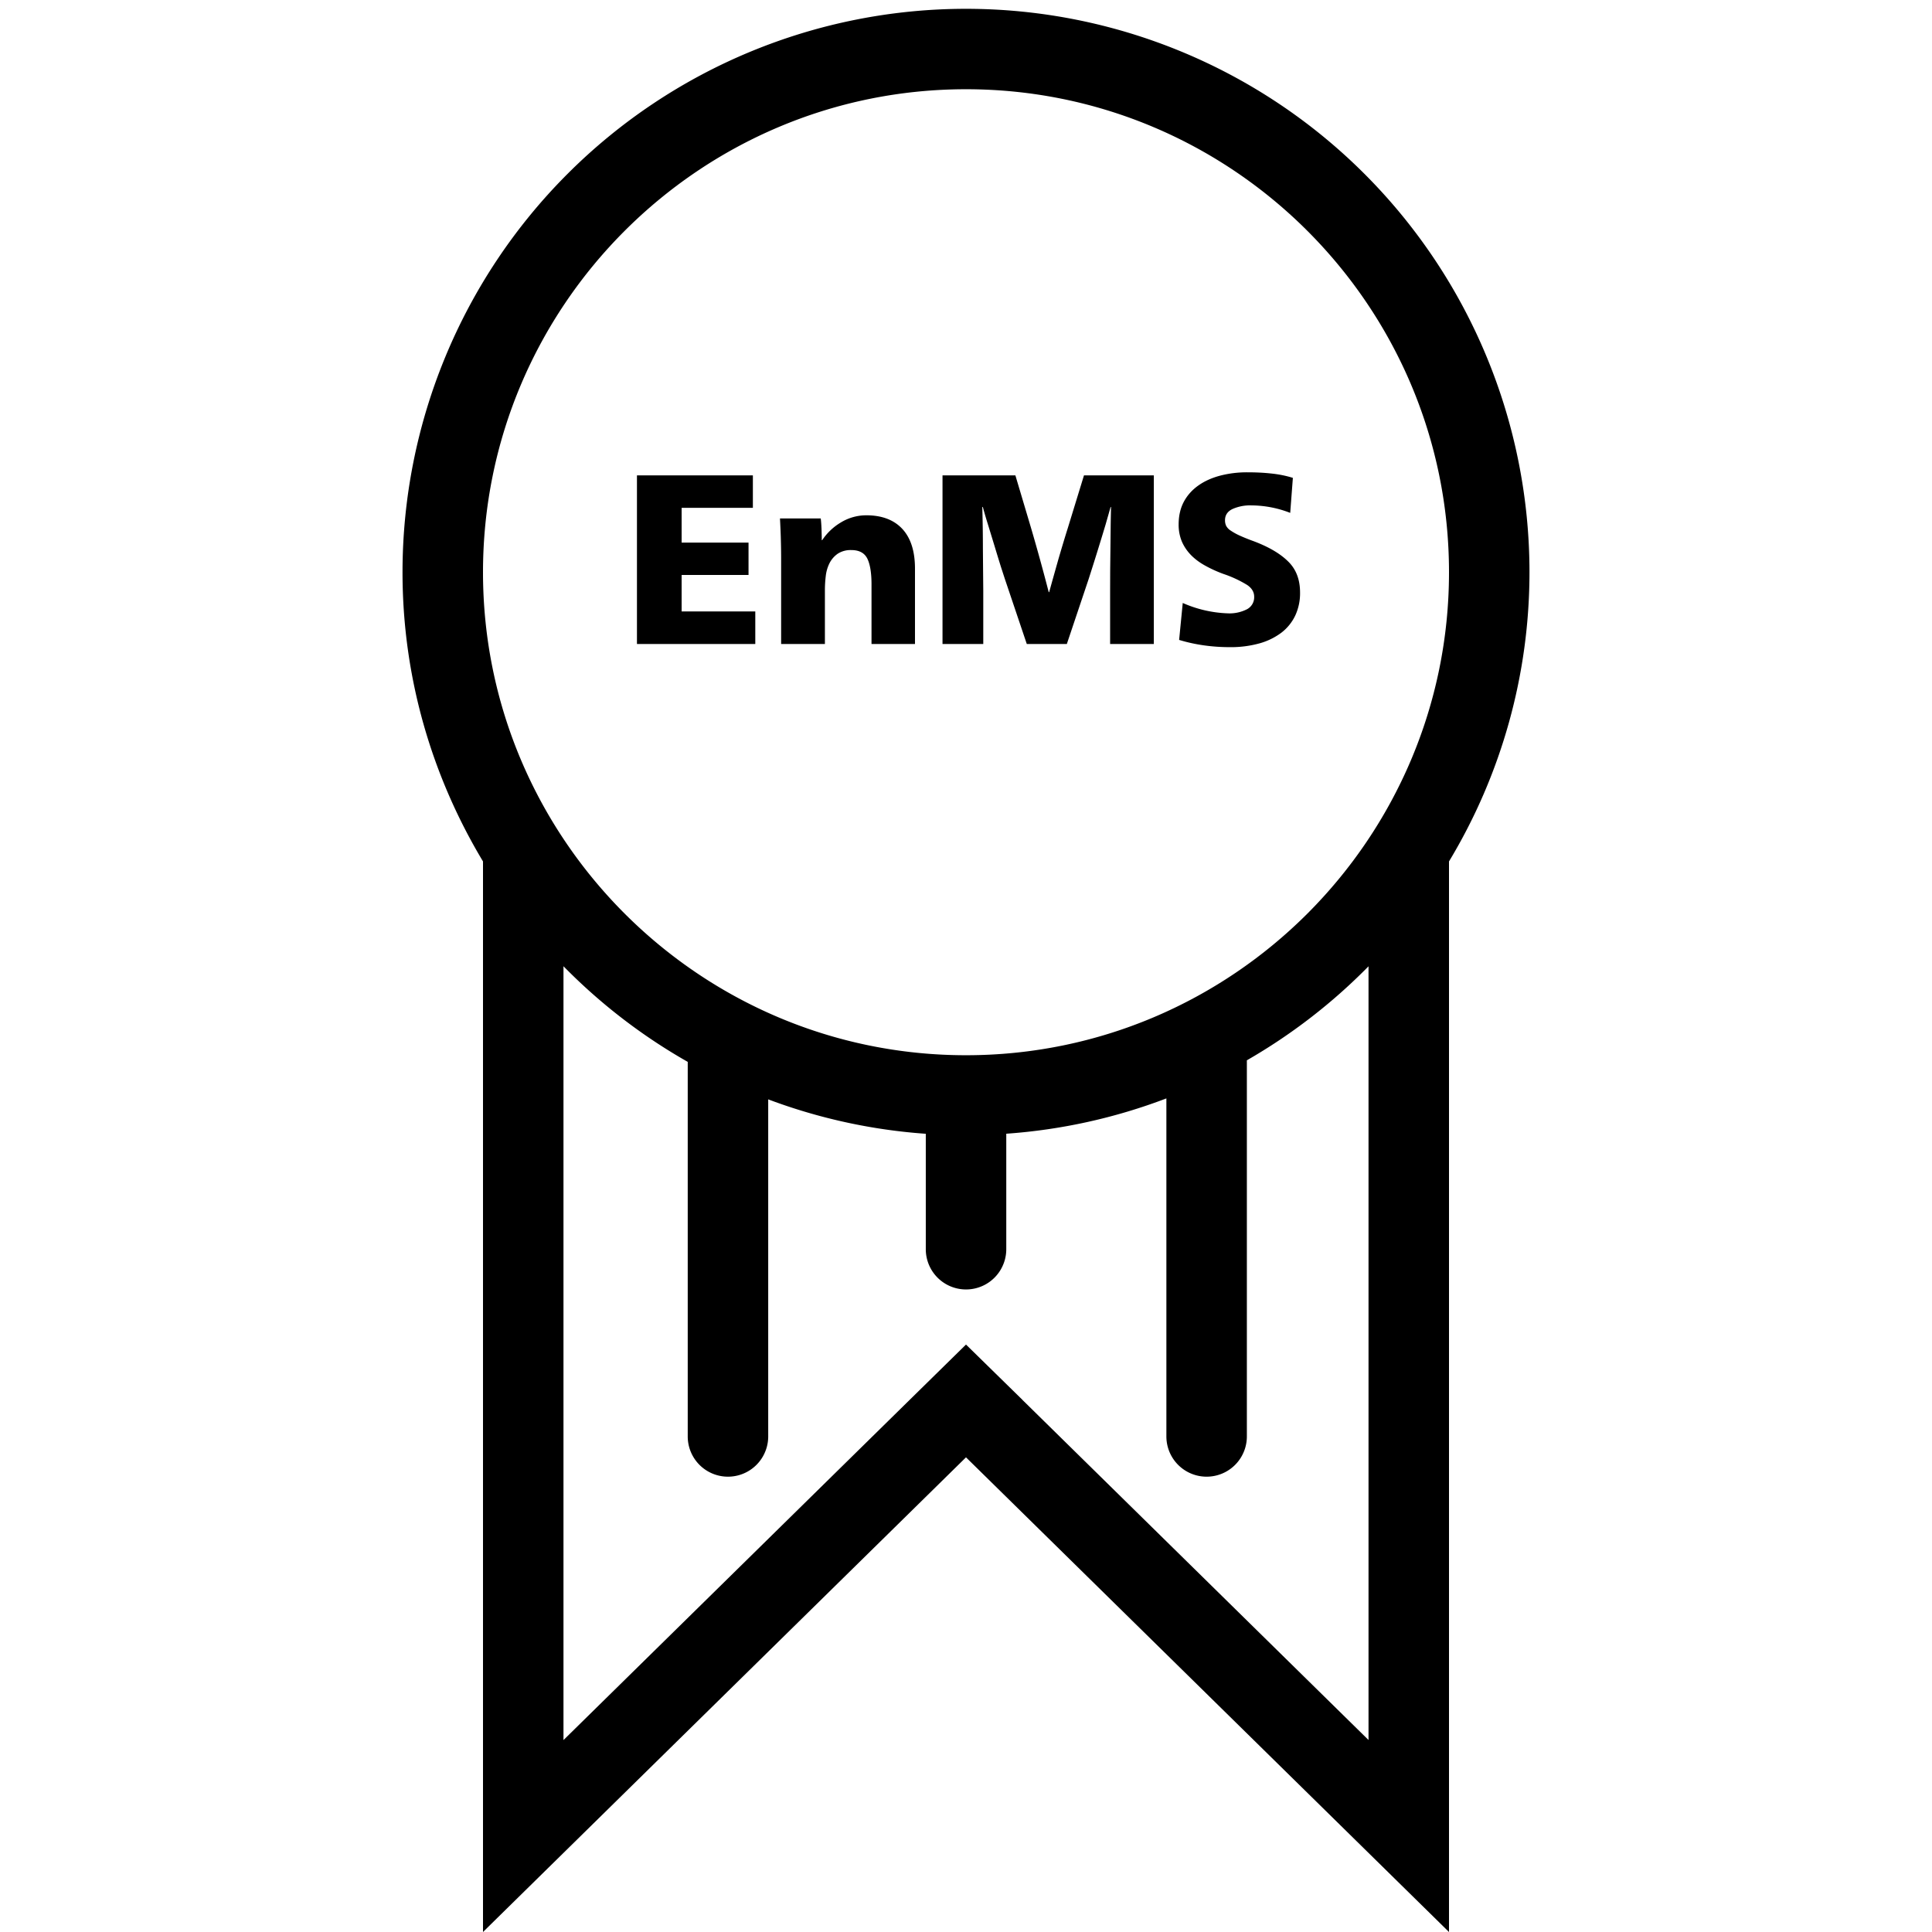 <svg xml:space="preserve" viewBox="0 0 32 32" xmlns="http://www.w3.org/2000/svg"><g id="icon">
  <path d="M25.333 9.479a9.333 9.333 0 1 0-18.666 0c0 1.753.492 3.388 1.333 4.789V32l8-7.862L24 32V14.268a9.275 9.275 0 0 0 1.333-4.79m-9.333-8c4.411 0 8 3.588 8 8s-3.589 8-8 8-8-3.59-8-8 3.589-8 8-8m.935 21.708L16 22.27l-.935.918-5.732 5.633V16.004a9.36 9.36 0 0 0 2.058 1.584v6.204a.666.666 0 1 0 1.333 0v-5.583a9.272 9.272 0 0 0 2.61.57v1.912a.666.666 0 1 0 1.333 0v-1.913a9.272 9.272 0 0 0 2.652-.585v5.599a.666.666 0 1 0 1.333 0v-6.23a9.36 9.36 0 0 0 2.015-1.557V28.82l-5.732-5.633zM8.59 15.14l.045.06-.045-.06m14.773.06.045-.06-.045.06M12.51 10.667h-1.96V7.874h1.92v.537h-1.18v.576h1.108v.536H11.29v.604h1.22v.54m.424-1.702c-.002-.11-.008-.237-.015-.378h.675c.006.045.01.103.013.173.002.071.004.133.004.187h.007a.96.96 0 0 1 .312-.295.806.806 0 0 1 .42-.117c.257 0 .455.075.595.225.14.151.21.37.21.659v1.248h-.72v-.989c0-.191-.024-.334-.07-.427-.047-.093-.135-.14-.263-.14a.39.39 0 0 0-.226.06.425.425 0 0 0-.134.152.63.63 0 0 0-.064.212c-.01.08-.015.16-.015.24v.892h-.725V9.262c0-.088-.001-.186-.004-.297m3.352 1.702h-.675V7.874h1.207l.26.873a33.233 33.233 0 0 1 .292 1.06h.008c.048-.176.099-.355.15-.536.053-.182.105-.356.158-.524l.268-.873h1.157v2.793h-.724v-.88l.001-.333a877.687 877.687 0 0 0 .008-.717c.001-.12.004-.232.006-.339h-.007l-.085.297a46.503 46.503 0 0 1-.28.9l-.36 1.072h-.663l-.364-1.08-.065-.2a35.553 35.553 0 0 1-.103-.336l-.112-.366a7.119 7.119 0 0 1-.084-.287h-.009a24.804 24.804 0 0 1 .01.698 842.882 842.882 0 0 0 .006.69v.88zm3.29-1.696a.719.719 0 0 1-.054-.284c0-.144.029-.27.087-.378s.14-.198.243-.27c.102-.072.224-.126.362-.162a1.76 1.76 0 0 1 .447-.054c.14 0 .271.006.396.02.127.013.245.037.357.072l-.044.58a1.786 1.786 0 0 0-.64-.124.717.717 0 0 0-.316.06c-.083.04-.124.102-.124.187 0 .036.007.066.02.093a.211.211 0 0 0 .074.077.971.971 0 0 0 .143.08c.062.028.138.06.235.095.248.093.439.204.571.334.134.129.2.302.2.517a.873.873 0 0 1-.079.38.777.777 0 0 1-.23.285 1.09 1.09 0 0 1-.366.178 1.772 1.772 0 0 1-.484.062c-.298 0-.58-.04-.844-.12l.06-.612a2.016 2.016 0 0 0 .749.172.636.636 0 0 0 .317-.069.224.224 0 0 0 .117-.207c0-.075-.037-.139-.113-.192a1.91 1.91 0 0 0-.394-.184c-.11-.04-.21-.086-.302-.137-.092-.05-.171-.109-.236-.175a.75.75 0 0 1-.152-.224"/>
</g></svg>
